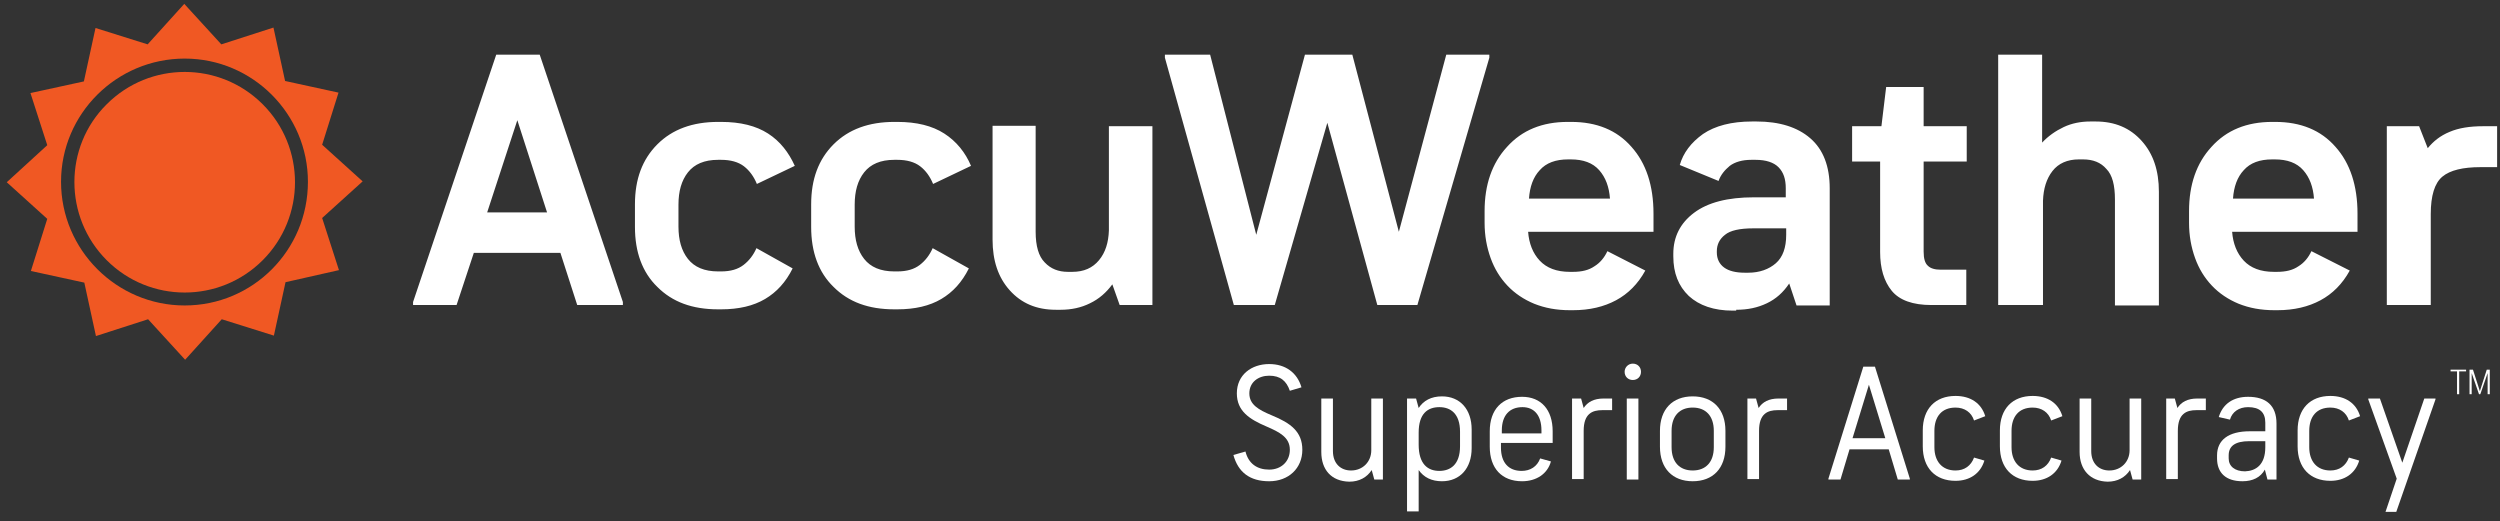 <svg width="259" height="54" viewBox="0 0 259 54" fill="none" xmlns="http://www.w3.org/2000/svg">
<rect x="0" y="0" width="259" height="54" fill="#333333" stroke="none"/>
<path d="M251.827 31.601V22.183C251.827 20.263 252.228 18.969 253.032 18.299C253.835 17.63 255.174 17.317 256.96 17.317H258.701V13.077H257.228C255.888 13.077 254.728 13.255 253.791 13.657C252.809 14.059 252.094 14.639 251.514 15.353L250.621 13.077H247.274V31.601H251.827ZM235.668 16.514C236.963 16.514 237.945 16.871 238.614 17.63C239.284 18.389 239.641 19.371 239.73 20.576H231.338C231.428 19.326 231.785 18.344 232.454 17.63C233.124 16.871 234.106 16.514 235.4 16.514H235.668ZM239.462 26.021C239.15 26.691 238.703 27.227 238.123 27.584C237.543 27.985 236.829 28.164 235.891 28.164H235.579C234.195 28.164 233.168 27.762 232.454 27.003C231.74 26.245 231.338 25.218 231.249 24.013H244.238V22.138C244.238 19.237 243.479 16.916 241.962 15.219C240.444 13.479 238.346 12.63 235.713 12.63H235.4C232.767 12.63 230.669 13.479 229.106 15.219C227.544 16.916 226.785 19.147 226.785 21.87V23.075C226.785 24.415 227.009 25.62 227.41 26.736C227.812 27.852 228.392 28.789 229.151 29.592C229.91 30.396 230.847 31.021 231.919 31.467C233.034 31.913 234.24 32.137 235.623 32.137H235.936C237.677 32.137 239.15 31.78 240.4 31.11C241.649 30.441 242.676 29.414 243.435 28.03L239.462 26.021ZM211.654 31.601V20.799C211.698 19.549 212.011 18.523 212.636 17.719C213.26 16.916 214.198 16.514 215.358 16.514H215.805C216.831 16.514 217.635 16.826 218.215 17.496C218.84 18.121 219.108 19.192 219.108 20.665V31.646H223.661V19.862C223.661 17.674 223.081 15.934 221.875 14.594C220.67 13.255 219.108 12.586 217.099 12.586H216.564C215.582 12.586 214.644 12.764 213.796 13.166C212.948 13.568 212.189 14.103 211.564 14.773V5.667H207.011V31.601H211.654V31.601ZM199.736 27.539C199.423 27.271 199.289 26.78 199.289 26.066V16.737H203.753V13.077H199.289V9.015H195.406L194.915 13.077H191.879V16.737H194.781V26.111C194.781 27.807 195.183 29.146 195.986 30.128C196.79 31.11 198.173 31.601 200.093 31.601H203.708V27.941H201.075C200.45 27.941 200.003 27.807 199.736 27.539ZM180.765 28.253C179.828 28.253 179.113 28.075 178.622 27.718C178.131 27.36 177.864 26.825 177.864 26.155V26.021C177.864 25.352 178.131 24.772 178.712 24.325C179.247 23.879 180.229 23.656 181.658 23.656H185.05V24.325C185.05 25.664 184.693 26.646 183.979 27.271C183.265 27.896 182.283 28.253 181.122 28.253H180.765ZM179.872 32.092C181.077 32.092 182.104 31.869 183.041 31.422C183.979 30.976 184.738 30.306 185.363 29.369L186.121 31.646H189.558V19.505C189.558 17.228 188.889 15.487 187.55 14.327C186.211 13.166 184.336 12.586 181.97 12.586H181.524C179.381 12.586 177.685 13.032 176.435 13.88C175.185 14.773 174.382 15.844 174.025 17.094L178.042 18.746C178.265 18.121 178.667 17.63 179.203 17.183C179.738 16.782 180.497 16.558 181.434 16.558H181.881C182.952 16.558 183.756 16.826 184.247 17.317C184.782 17.853 185.005 18.567 185.005 19.505V20.442H181.702C178.979 20.442 176.926 20.977 175.498 22.049C174.069 23.12 173.355 24.548 173.355 26.289V26.557C173.355 28.298 173.891 29.637 174.962 30.664C176.033 31.646 177.551 32.181 179.515 32.181H179.872V32.092ZM162.732 16.514C164.026 16.514 165.008 16.871 165.678 17.63C166.347 18.389 166.704 19.371 166.794 20.576H158.402C158.491 19.326 158.848 18.344 159.518 17.63C160.187 16.871 161.169 16.514 162.464 16.514H162.732ZM166.526 26.021C166.213 26.691 165.767 27.227 165.187 27.584C164.606 27.985 163.892 28.164 162.955 28.164H162.642C161.259 28.164 160.232 27.762 159.518 27.003C158.804 26.245 158.402 25.218 158.313 24.013H171.302V22.138C171.302 19.237 170.543 16.916 169.025 15.219C167.508 13.479 165.41 12.63 162.776 12.63H162.419C159.786 12.63 157.688 13.479 156.125 15.219C154.563 16.916 153.804 19.147 153.804 21.87V23.075C153.804 24.415 154.028 25.62 154.429 26.736C154.831 27.852 155.411 28.789 156.17 29.592C156.929 30.396 157.866 31.021 158.938 31.467C160.054 31.913 161.259 32.137 162.642 32.137H162.955C164.696 32.137 166.169 31.78 167.419 31.11C168.668 30.441 169.695 29.414 170.454 28.03L166.526 26.021ZM132.066 31.601L137.512 12.72L142.69 31.601H146.841L154.295 5.98V5.667H149.832L144.922 24.013L140.101 5.667H135.191L130.147 24.325L125.371 5.667H120.684V5.98L127.826 31.601H132.066V31.601ZM102.829 13.077V24.816C102.829 27.003 103.41 28.744 104.615 30.083C105.82 31.422 107.382 32.092 109.391 32.092H109.882C110.998 32.092 112.024 31.869 112.917 31.422C113.855 30.976 114.613 30.307 115.238 29.459L115.997 31.601H119.39V13.077H114.881V23.879C114.837 25.129 114.524 26.155 113.855 26.959C113.185 27.762 112.292 28.164 111.087 28.164H110.641C109.659 28.164 108.855 27.852 108.23 27.182C107.605 26.557 107.293 25.486 107.293 24.013V13.032H102.829V13.077ZM97.83 13.836C96.58 13.032 94.973 12.63 92.965 12.63H92.652C90.019 12.63 87.921 13.389 86.358 14.951C84.796 16.514 84.037 18.567 84.037 21.156V23.522C84.037 26.111 84.796 28.209 86.358 29.726C87.921 31.289 89.974 32.047 92.652 32.047H92.965C94.795 32.047 96.312 31.69 97.517 30.976C98.723 30.262 99.66 29.235 100.374 27.807L96.625 25.709C96.312 26.423 95.866 27.003 95.286 27.45C94.705 27.896 93.947 28.119 92.965 28.119H92.652C91.224 28.119 90.197 27.673 89.528 26.825C88.858 25.977 88.546 24.861 88.546 23.477V21.201C88.546 19.817 88.858 18.701 89.528 17.853C90.197 17.005 91.224 16.558 92.652 16.558H92.965C93.947 16.558 94.75 16.782 95.33 17.228C95.911 17.674 96.357 18.299 96.669 19.058L100.597 17.183C100.017 15.8 99.08 14.639 97.83 13.836ZM79.574 13.836C78.324 13.032 76.717 12.63 74.708 12.63H74.396C71.762 12.63 69.664 13.389 68.102 14.951C66.54 16.514 65.781 18.567 65.781 21.156V23.522C65.781 26.111 66.54 28.209 68.102 29.726C69.664 31.289 71.718 32.047 74.396 32.047H74.708C76.538 32.047 78.056 31.69 79.261 30.976C80.466 30.262 81.404 29.235 82.118 27.807L78.368 25.709C78.056 26.423 77.61 27.003 77.029 27.45C76.449 27.896 75.69 28.119 74.708 28.119H74.396C72.967 28.119 71.941 27.673 71.271 26.825C70.602 25.977 70.289 24.861 70.289 23.477V21.201C70.289 19.817 70.602 18.701 71.271 17.853C71.941 17.005 72.967 16.558 74.396 16.558H74.708C75.69 16.558 76.494 16.782 77.074 17.228C77.654 17.674 78.101 18.299 78.413 19.058L82.341 17.183C81.716 15.8 80.823 14.639 79.574 13.836ZM53.595 12.452L56.675 22.004H50.471L53.595 12.452ZM51.408 5.667L42.793 31.289V31.601H47.301L49.087 26.2H58.059L59.8 31.601H64.531V31.289L55.916 5.667H51.408V5.667Z" fill="white"/>
<path d="M19.135 31.646C12.082 31.646 6.324 25.888 6.324 18.835C6.324 11.782 12.082 6.069 19.135 6.069C26.188 6.069 31.901 11.827 31.901 18.835C31.901 25.932 26.188 31.646 19.135 31.646ZM37.57 18.79L33.374 14.996L35.07 9.595L29.535 8.39L28.33 2.855L22.929 4.596L19.09 0.4L15.296 4.596L9.895 2.9L8.69 8.435L3.155 9.64L4.896 15.041L0.7 18.88L4.896 22.674L3.2 28.075L8.735 29.28L9.94 34.815L15.341 33.074L19.18 37.27L22.974 33.074L28.375 34.77L29.58 29.235L35.115 27.985L33.374 22.584L37.57 18.79Z" fill="#F05823"/>
<path d="M11.056 10.8C15.519 6.337 22.751 6.337 27.214 10.8C31.678 15.264 31.678 22.495 27.214 26.959C22.751 31.422 15.519 31.422 11.056 26.959C6.592 22.495 6.592 15.219 11.056 10.8Z" fill="#F05823"/>
<path d="M254.593 38.475H253.879V38.297H255.486V38.475H254.772V40.841H254.548V38.475H254.593Z" fill="white"/>
<path d="M255.887 38.297H256.2L256.914 40.528L257.628 38.297H257.941V40.841H257.718V38.654L256.959 40.841H256.825L256.066 38.654V40.841H255.843V38.297H255.887Z" fill="white"/>
<path d="M127.78 47.135L129.03 46.778C129.343 48.027 130.235 48.652 131.485 48.652C132.735 48.652 133.628 47.804 133.628 46.599C133.628 45.304 132.556 44.769 131.217 44.189C129.432 43.43 128.137 42.582 128.137 40.752C128.137 38.832 129.655 37.716 131.485 37.716C133.181 37.716 134.387 38.609 134.833 40.127L133.628 40.484C133.271 39.457 132.646 38.922 131.485 38.922C130.369 38.922 129.432 39.591 129.432 40.752C129.432 41.912 130.369 42.448 131.753 43.028C133.717 43.831 134.922 44.724 134.922 46.599C134.922 48.518 133.494 49.858 131.485 49.858C129.476 49.858 128.271 48.92 127.78 47.135Z" fill="white"/>
<path d="M136.887 46.822V41.287H138.092V46.733C138.092 48.027 138.895 48.742 139.967 48.742C141.172 48.742 142.065 47.849 142.065 46.644V41.287H143.27V49.679H142.377L142.109 48.697C141.618 49.456 140.815 49.902 139.788 49.902C137.913 49.858 136.887 48.652 136.887 46.822Z" fill="white"/>
<path d="M146.974 48.697V52.982H145.769V41.287H146.706L146.974 42.269C147.465 41.51 148.268 41.064 149.384 41.064C151.259 41.064 152.464 42.403 152.464 44.501V46.42C152.464 48.518 151.259 49.857 149.384 49.857C148.313 49.857 147.509 49.456 146.974 48.697ZM149.116 48.786C150.232 48.786 151.259 48.161 151.259 46.242V44.724C151.259 42.849 150.277 42.18 149.116 42.18C147.911 42.18 146.974 42.849 146.974 44.813V46.063C146.974 48.072 147.911 48.786 149.116 48.786Z" fill="white"/>
<path d="M157.687 49.857C155.589 49.857 154.339 48.518 154.339 46.286V44.68C154.339 42.403 155.633 41.109 157.687 41.109C159.651 41.109 160.856 42.448 160.856 44.68V45.885H155.499V46.376C155.499 47.938 156.303 48.786 157.642 48.786C158.535 48.786 159.249 48.34 159.561 47.492L160.677 47.804C160.32 49.099 159.16 49.857 157.687 49.857ZM155.544 44.903H159.695V44.59C159.695 43.028 158.936 42.18 157.731 42.18C156.392 42.18 155.589 43.028 155.589 44.59V44.903H155.544Z" fill="white"/>
<path d="M162.864 41.287H163.802L164.069 42.269C164.471 41.644 165.141 41.287 166.123 41.287H167.015V42.492H165.989C164.962 42.492 164.069 42.849 164.069 44.635V49.634H162.864V41.287Z" fill="white"/>
<path d="M168.311 38.52C168.311 38.073 168.668 37.672 169.159 37.672C169.65 37.672 170.007 38.029 170.007 38.52C170.007 39.011 169.65 39.368 169.159 39.368C168.668 39.368 168.311 39.011 168.311 38.52ZM168.534 41.287H169.739V49.679H168.534V41.287Z" fill="white"/>
<path d="M171.971 46.286V44.635C171.971 42.403 173.265 41.064 175.363 41.064C177.461 41.064 178.755 42.403 178.755 44.635V46.286C178.755 48.518 177.461 49.857 175.363 49.857C173.265 49.857 171.971 48.518 171.971 46.286ZM177.55 46.331V44.635C177.55 43.073 176.702 42.224 175.363 42.224C174.024 42.224 173.176 43.073 173.176 44.635V46.331C173.176 47.893 174.024 48.742 175.363 48.742C176.702 48.742 177.55 47.893 177.55 46.331Z" fill="white"/>
<path d="M180.987 41.287H181.925L182.193 42.269C182.594 41.644 183.264 41.287 184.246 41.287H185.139V42.492H184.157C183.13 42.492 182.237 42.849 182.237 44.635V49.634H181.032V41.287H180.987Z" fill="white"/>
<path d="M197.86 49.59V49.679H196.61L195.673 46.554H191.611L190.674 49.679H189.424V49.59L193.039 37.984H194.245L197.86 49.59ZM195.316 45.394L193.62 39.859L191.923 45.394H195.316Z" fill="white"/>
<path d="M204.511 43.564C204.243 42.716 203.529 42.225 202.592 42.225C201.163 42.225 200.404 43.162 200.404 44.635V46.331C200.404 47.804 201.208 48.742 202.592 48.742C203.529 48.742 204.199 48.251 204.511 47.403L205.582 47.715C205.181 49.054 204.065 49.813 202.592 49.813C200.494 49.813 199.199 48.474 199.199 46.242V44.59C199.199 42.358 200.494 41.019 202.592 41.019C204.154 41.019 205.27 41.778 205.672 43.117L204.511 43.564Z" fill="white"/>
<path d="M212.501 43.564C212.233 42.716 211.519 42.225 210.582 42.225C209.153 42.225 208.395 43.162 208.395 44.635V46.331C208.395 47.804 209.198 48.742 210.582 48.742C211.519 48.742 212.189 48.251 212.501 47.403L213.572 47.715C213.171 49.054 212.055 49.813 210.582 49.813C208.484 49.813 207.189 48.474 207.189 46.242V44.59C207.189 42.358 208.484 41.019 210.582 41.019C212.144 41.019 213.26 41.778 213.662 43.117L212.501 43.564Z" fill="white"/>
<path d="M215.447 46.822V41.287H216.652V46.733C216.652 48.027 217.456 48.742 218.527 48.742C219.732 48.742 220.625 47.849 220.625 46.644V41.287H221.83V49.679H220.938L220.67 48.697C220.179 49.456 219.375 49.902 218.349 49.902C216.519 49.858 215.447 48.652 215.447 46.822Z" fill="white"/>
<path d="M224.374 41.287H225.311L225.579 42.269C225.981 41.644 226.65 41.287 227.632 41.287H228.525V42.492H227.543C226.517 42.492 225.624 42.849 225.624 44.635V49.634H224.419V41.287H224.374Z" fill="white"/>
<path d="M229.686 47.492V47.179C229.686 45.572 230.891 44.68 233.078 44.68H234.685V43.787C234.685 42.716 234.105 42.18 232.899 42.18C231.962 42.18 231.248 42.671 231.025 43.474L229.864 43.207C230.266 41.867 231.337 41.109 232.899 41.109C234.774 41.109 235.845 42.001 235.845 43.876V49.679H234.908L234.64 48.652C234.194 49.456 233.39 49.857 232.319 49.857C230.578 49.857 229.686 48.965 229.686 47.492ZM234.685 46.331V45.706H233.033C231.516 45.706 230.891 46.242 230.891 47.179V47.492C230.891 48.295 231.516 48.831 232.587 48.831C233.703 48.786 234.685 48.161 234.685 46.331Z" fill="white"/>
<path d="M243.345 43.564C243.077 42.716 242.363 42.225 241.426 42.225C239.997 42.225 239.238 43.162 239.238 44.635V46.331C239.238 47.804 240.042 48.742 241.426 48.742C242.363 48.742 243.032 48.251 243.345 47.403L244.416 47.715C244.015 49.054 242.899 49.813 241.426 49.813C239.328 49.813 238.033 48.474 238.033 46.242V44.59C238.033 42.358 239.328 41.019 241.426 41.019C242.988 41.019 244.104 41.778 244.506 43.117L243.345 43.564Z" fill="white"/>
<path d="M248.3 49.59L245.354 41.377V41.287H246.559L248.88 47.938L251.156 41.287H252.317V41.377L248.255 53.027H247.139L248.3 49.59Z" fill="white"/>
</svg>

